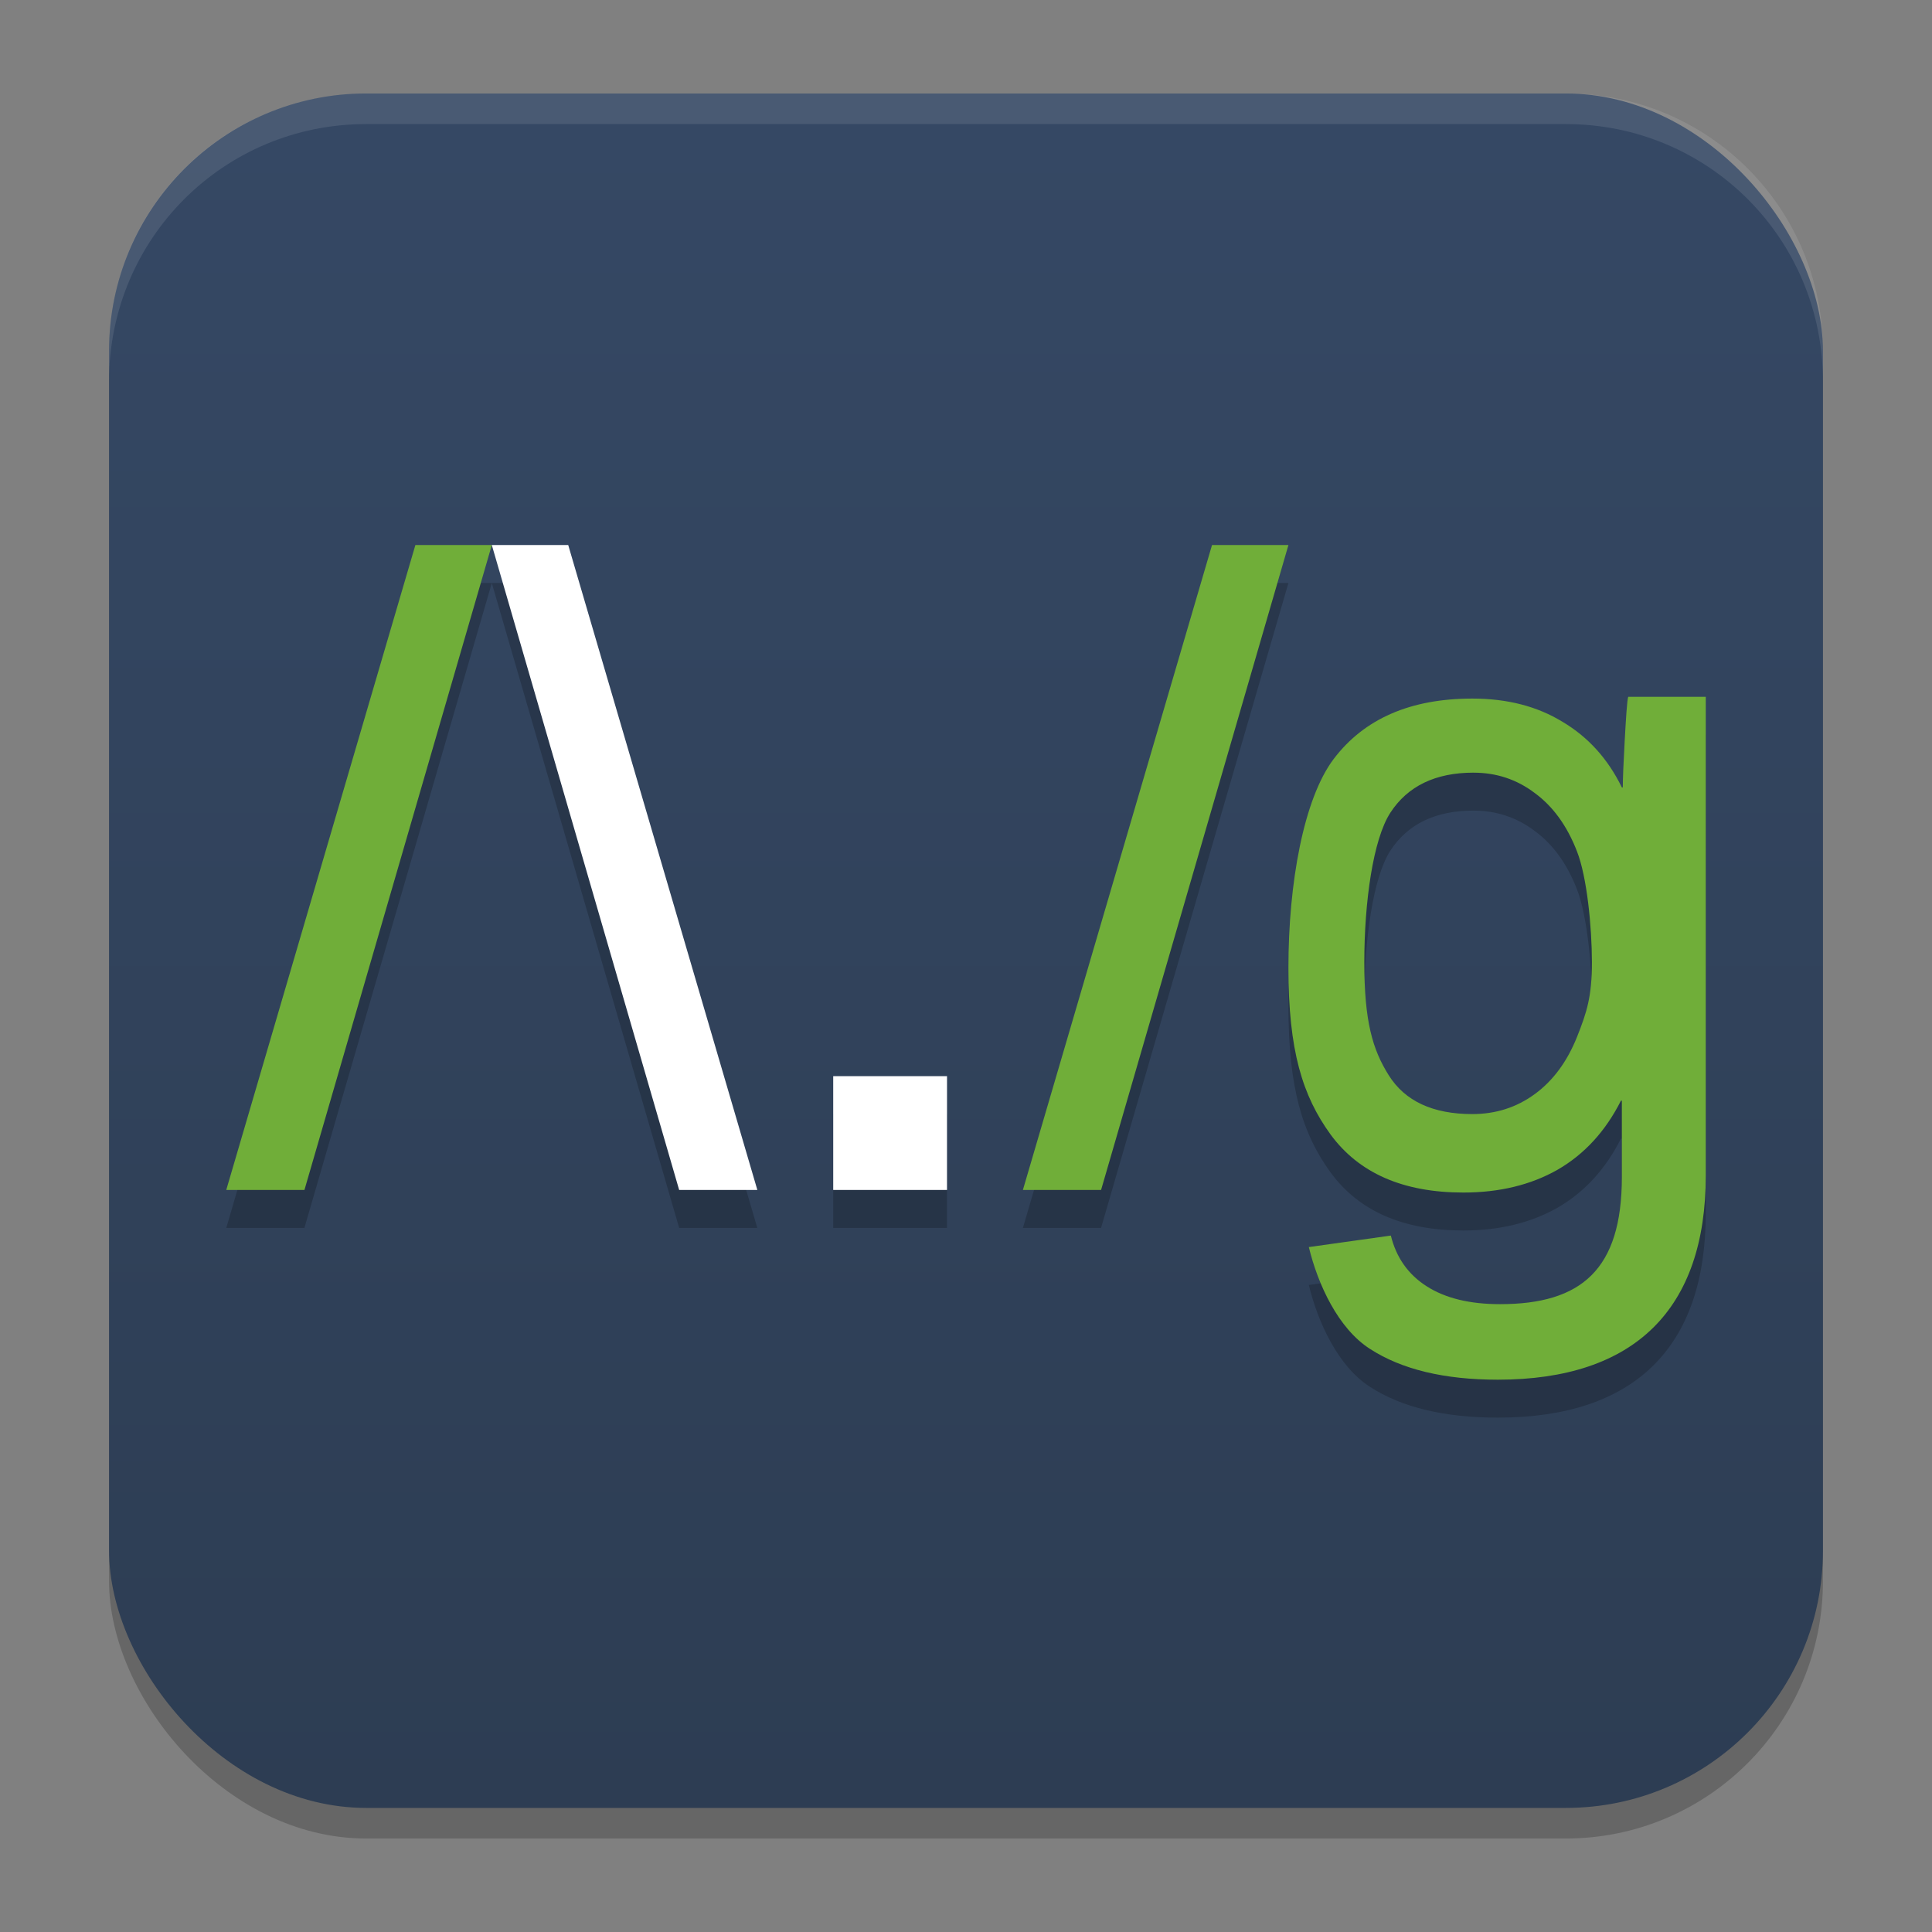 <?xml version="1.0" encoding="UTF-8" standalone="no"?>
<svg
   width="62"
   height="62"
   version="1.1"
   id="svg7"
   sodipodi:docname="regextester.svg"
   inkscape:version="1.4 (e7c3feb100, 2024-10-09)"
   xmlns:inkscape="http://www.inkscape.org/namespaces/inkscape"
   xmlns:sodipodi="http://sodipodi.sourceforge.net/DTD/sodipodi-0.dtd"
   xmlns:xlink="http://www.w3.org/1999/xlink"
   xmlns="http://www.w3.org/2000/svg"
   xmlns:svg="http://www.w3.org/2000/svg">
  <rect width="100%" height="100%" fill="#808080" stroke="none"/>
  <defs
     id="defs7">
    <linearGradient
       inkscape:collect="always"
       xlink:href="#linearGradient8"
       id="linearGradient10"
       x1="31.5"
       y1="59.018"
       x2="31.5"
       y2="4.982"
       gradientUnits="userSpaceOnUse"
       gradientTransform="translate(-0.5,-1)" />
    <linearGradient
       id="linearGradient8"
       inkscape:collect="always">
      <stop
         style="stop-color:#2d3d53;stop-opacity:1;"
         offset="0"
         id="stop8" />
      <stop
         style="stop-color:#354864;stop-opacity:1;"
         offset="1"
         id="stop10" />
    </linearGradient>
    <linearGradient
       id="paint3_linear_332_93"
       x1="37.304"
       y1="24.227"
       x2="23.255"
       y2="12.904"
       gradientUnits="userSpaceOnUse"
       gradientTransform="matrix(1,0,0,1.009,-1,-0.286)">
      <stop
         stop-color="#731FFF"
         id="stop9" />
      <stop
         offset="0.905"
         stop-color="#EB1AFF"
         id="stop10-5" />
    </linearGradient>
    <linearGradient
       id="paint1_linear_332_93"
       x1="2"
       y1="61.697"
       x2="14.675"
       y2="28.242"
       gradientUnits="userSpaceOnUse"
       gradientTransform="matrix(0.916,0,0,1,1.722,-7.201)">
      <stop
         stop-color="#731FFF"
         id="stop5" />
      <stop
         offset="0.905"
         stop-color="#EB1AFF"
         id="stop6" />
    </linearGradient>
    <linearGradient
       id="paint2_linear_332_93"
       x1="54.645"
       y1="46.749"
       x2="26.243"
       y2="10.498"
       gradientUnits="userSpaceOnUse"
       gradientTransform="matrix(0.916,0,0,1,1.722,-7.201)">
      <stop
         offset="0.118"
         stop-color="#731FFF"
         id="stop7" />
      <stop
         offset="0.905"
         stop-color="#EB1AFF"
         id="stop8-3" />
    </linearGradient>
    <linearGradient
       id="linearGradient4"
       x1="16"
       x2="47"
       y1="16"
       y2="48"
       gradientUnits="userSpaceOnUse"
       gradientTransform="matrix(1.194,0,0,1.188,-6.597,-7)">
      <stop
         stop-color="#ffffff"
         offset="0"
         id="stop1" />
      <stop
         stop-color="#ffffff"
         offset=".452"
         id="stop2" />
      <stop
         stop-color="#fef0cb"
         offset=".594"
         id="stop3" />
      <stop
         stop-color="#ffbcc3"
         offset="1"
         id="stop4" />
    </linearGradient>
    <linearGradient
       id="paint0_linear_19_69"
       x1="13.538"
       y1="7.656"
       x2="19.188"
       y2="7.656"
       gradientUnits="userSpaceOnUse"
       gradientTransform="matrix(1.818,0,0,1.818,11.458,11.929)">
      <stop
         stop-color="#02AA93"
         id="stop3-5" />
      <stop
         offset="1"
         stop-color="#67FF80"
         id="stop4-3" />
    </linearGradient>
    <linearGradient
       id="paint1_linear_19_69"
       x1="13.543"
       y1="5.742"
       x2="23"
       y2="5.742"
       gradientUnits="userSpaceOnUse"
       gradientTransform="matrix(1.818,0,0,1.818,11.458,11.929)">
      <stop
         stop-color="#02AA93"
         id="stop5-5" />
      <stop
         offset="1"
         stop-color="#67FF80"
         id="stop6-6" />
    </linearGradient>
    <linearGradient
       id="paint2_linear_19_69"
       x1="1"
       y1="12.425"
       x2="22.234"
       y2="12.425"
       gradientUnits="userSpaceOnUse"
       gradientTransform="matrix(1.818,0,0,1.818,11.458,11.929)">
      <stop
         stop-color="#02AA93"
         id="stop7-2" />
      <stop
         offset="1"
         stop-color="#67FF80"
         id="stop8-9" />
    </linearGradient>
    <linearGradient
       id="d"
       x1="43"
       x2="85"
       y1="39"
       y2="39"
       gradientUnits="userSpaceOnUse"
       gradientTransform="matrix(0.404,0,0,0.404,18.451,67.032)">
      <stop
         offset="0"
         stop-color="#26a269"
         id="stop18" />
      <stop
         offset=".093"
         stop-color="#84e3b7"
         id="stop19" />
      <stop
         offset=".331"
         stop-color="#26a269"
         id="stop20" />
      <stop
         offset=".687"
         stop-color="#26a269"
         id="stop21" />
      <stop
         offset=".897"
         stop-color="#175e3c"
         id="stop22" />
      <stop
         offset="1"
         stop-color="#26a269"
         id="stop23" />
    </linearGradient>
    <linearGradient
       xlink:href="#a"
       id="e"
       x1="-1710.2"
       x2="-1774.5"
       y1="-1202.4"
       y2="-1202.4"
       gradientTransform="matrix(0.033,-0.019,0.028,0.048,142.443,118.349)" />
    <linearGradient
       id="a"
       gradientUnits="userSpaceOnUse">
      <stop
         offset="0"
         stop-color="#c0bfbc"
         id="stop12" />
      <stop
         offset=".155"
         stop-color="#fff"
         id="stop13" />
      <stop
         offset=".434"
         stop-color="#bdbbb5"
         id="stop14" />
      <stop
         offset=".65"
         stop-color="#c1c0ba"
         id="stop15" />
      <stop
         offset=".825"
         stop-color="#fff"
         id="stop16" />
      <stop
         offset="1"
         stop-color="#c0bfbc"
         id="stop17" />
    </linearGradient>
    <linearGradient
       xlink:href="#a"
       id="f"
       x1="-1710.2"
       x2="-1774.5"
       y1="-1202.4"
       y2="-1202.4"
       gradientTransform="matrix(-0.033,-0.019,-0.028,0.048,-53.127,118.349)" />
    <linearGradient
       id="g"
       x1="14"
       x2="56"
       y1="95"
       y2="95"
       gradientUnits="userSpaceOnUse"
       gradientTransform="matrix(0.404,0,0,0.404,18.451,67.032)">
      <stop
         offset="0"
         stop-color="#813d9c"
         id="stop7-6" />
      <stop
         offset=".109"
         stop-color="#b378ca"
         id="stop8-2" />
      <stop
         offset=".242"
         stop-color="#813d9c"
         id="stop9-9" />
      <stop
         offset=".732"
         stop-color="#813d9c"
         id="stop10-1" />
      <stop
         offset=".872"
         stop-color="#4d255d"
         id="stop11" />
      <stop
         offset="1"
         stop-color="#813d9c"
         id="stop24" />
    </linearGradient>
    <linearGradient
       id="h"
       x1="72"
       x2="114"
       y1="95"
       y2="95"
       gradientUnits="userSpaceOnUse"
       gradientTransform="matrix(0.404,0,0,0.404,18.451,67.032)">
      <stop
         offset="0"
         stop-color="#e66100"
         id="stop25" />
      <stop
         offset=".068"
         stop-color="#ff903e"
         id="stop26" />
      <stop
         offset=".169"
         stop-color="#e66100"
         id="stop27" />
      <stop
         offset=".887"
         stop-color="#e66100"
         id="stop28" />
      <stop
         offset="1"
         stop-color="#9d4200"
         id="stop29" />
    </linearGradient>
  </defs>
  <sodipodi:namedview
     id="namedview7"
     pagecolor="#ffffff"
     bordercolor="#000000"
     borderopacity="0.25"
     inkscape:showpageshadow="2"
     inkscape:pageopacity="0.0"
     inkscape:pagecheckerboard="0"
     inkscape:deskcolor="#d1d1d1"
     inkscape:zoom="8.3085046"
     inkscape:cx="44.352145"
     inkscape:cy="50.370075"
     inkscape:window-width="1920"
     inkscape:window-height="998"
     inkscape:window-x="0"
     inkscape:window-y="0"
     inkscape:window-maximized="1"
     inkscape:current-layer="svg7"
     showgrid="false">
    <inkscape:grid
       id="grid1"
       units="px"
       originx="0"
       originy="0"
       spacingx="1"
       spacingy="1"
       empcolor="#0099e5"
       empopacity="0.302"
       color="#0099e5"
       opacity="0.149"
       empspacing="5"
       enabled="true"
       visible="false" />
  </sodipodi:namedview>
  <rect
     style="opacity:0.2;stroke-width:0.982"
     width="55"
     height="55.018"
     x="3.5"
     y="3.982"
     rx="8.25"
     ry="8.253"
     id="rect1" />
  <rect
     style="fill:url(#linearGradient10);stroke-width:0.982"
     width="55"
     height="55.018"
     x="3.5"
     y="3"
     rx="8.25"
     ry="8.253"
     id="rect2" />
  <path
     style="opacity:0.1;fill:#ffffff;stroke-width:0.982"
     d="M 11.748,3 C 7.178,3 3.5,6.679 3.5,11.251 v 0.982 c 0,-4.572 3.678,-8.251 8.248,-8.251 h 38.503 c 4.571,0 8.248,3.679 8.248,8.251 V 11.251 C 58.5,6.679 54.822,3 50.252,3 Z"
     id="path4-3" />
  <g
     id="g1"
     transform="translate(-7.97,-55.784)">
    <path
       style="opacity:0.2;stroke-width:1.217"
       d="m 21.301,74.493 -6.07,20.696 h 2.508 L 23.753,74.493 Z m 2.451,0 6.013,20.696 h 2.508 L 26.204,74.493 Z m 23.114,0 -6.07,20.696 h 2.508 l 6.013,-20.696 z m 13.358,4.87 c -0.039,0.066 -0.078,0.742 -0.117,1.439 -0.039,0.697 -0.059,1.187 -0.059,1.469 h -0.031 c -0.446,-0.913 -1.078,-1.615 -1.902,-2.104 -0.814,-0.499 -1.779,-0.747 -2.894,-0.747 -1.987,0 -3.47,0.646 -4.449,1.935 -0.969,1.28 -1.455,3.999 -1.455,6.7 0,2.664 0.451,4.112 1.353,5.355 0.911,1.243 2.332,1.862 4.261,1.862 1.154,0 2.162,-0.243 3.024,-0.732 0.863,-0.499 1.539,-1.237 2.033,-2.216 h 0.029 v 2.456 c 0,2.965 -1.301,4.073 -3.909,4.073 -0.969,2e-6 -1.755,-0.189 -2.356,-0.575 -0.591,-0.377 -0.974,-0.92 -1.148,-1.626 l -2.632,0.369 c 0.291,1.205 0.946,2.62 1.964,3.269 1.018,0.659 2.386,0.987 4.102,0.987 4.391,0 6.672,-2.26 6.672,-6.553 V 82.734 79.362 Z m -4.965,2.435 c 0.735,0 1.389,0.218 1.964,0.654 0.584,0.428 1.037,1.052 1.355,1.874 0.319,0.813 0.478,2.423 0.478,3.552 0,1.103 -0.159,1.597 -0.478,2.401 -0.319,0.796 -0.771,1.406 -1.355,1.833 -0.584,0.428 -1.252,0.642 -2.004,0.642 -1.266,0 -2.16,-0.414 -2.682,-1.244 -0.522,-0.83 -0.785,-1.734 -0.785,-3.633 0,-1.916 0.279,-3.94 0.837,-4.796 0.558,-0.855 1.448,-1.284 2.67,-1.284 z m -20.551,9.739 v 3.652 h 3.652 v -3.652 z"
       id="path2" />
    <path
       style="fill:#70ae39;stroke-width:1.217;fill-opacity:1"
       d="m 21.3,73.275 -6.069,20.696 h 2.509 L 23.753,73.275 Z"
       id="path3" />
    <path
       style="fill:#ffffff;stroke-width:1.217"
       d="m 34.709,93.971 v -3.652 h 3.652 v 3.652 z"
       id="path4" />
    <path
       style="fill:#70ae39;stroke-width:1.217;fill-opacity:1"
       d="m 46.865,73.275 -6.069,20.696 h 2.509 l 6.012,-20.696 z"
       id="path5" />
    <path
       style="fill:#70ae39;stroke-width:1.217;fill-opacity:1"
       d="m 60.224,78.145 c -0.039,0.066 -0.078,0.742 -0.117,1.439 -0.039,0.697 -0.059,1.187 -0.059,1.469 h -0.031 c -0.446,-0.913 -1.078,-1.615 -1.902,-2.104 -0.814,-0.499 -1.779,-0.747 -2.894,-0.747 -1.987,0 -3.47,0.646 -4.449,1.935 -0.969,1.28 -1.455,3.999 -1.455,6.7 0,2.664 0.451,4.112 1.353,5.355 0.911,1.243 2.332,1.862 4.261,1.862 1.154,0 2.162,-0.243 3.024,-0.732 0.863,-0.499 1.539,-1.237 2.033,-2.216 h 0.029 v 2.456 c 0,2.965 -1.301,4.074 -3.909,4.074 -0.969,1e-6 -1.755,-0.189 -2.356,-0.575 -0.591,-0.377 -0.974,-0.92 -1.148,-1.626 l -2.632,0.369 c 0.291,1.205 0.946,2.619 1.964,3.269 1.018,0.659 2.386,0.987 4.102,0.987 4.391,0 6.672,-2.26 6.672,-6.553 V 81.516 78.145 Z m -4.965,2.435 c 0.735,0 1.389,0.218 1.964,0.654 0.584,0.428 1.037,1.052 1.355,1.874 0.319,0.813 0.478,2.423 0.478,3.552 0,1.103 -0.159,1.597 -0.478,2.401 -0.319,0.796 -0.771,1.406 -1.355,1.833 -0.584,0.428 -1.252,0.642 -2.004,0.642 -1.266,0 -2.16,-0.414 -2.682,-1.244 -0.522,-0.83 -0.785,-1.734 -0.785,-3.633 0,-1.916 0.279,-3.94 0.837,-4.796 0.558,-0.855 1.448,-1.284 2.67,-1.284 z"
       id="path6" />
    <path
       style="fill:#ffffff;stroke-width:1.217"
       d="m 26.205,73.275 6.069,20.696 H 29.765 L 23.753,73.275 Z"
       id="path7" />
  </g>
</svg>
